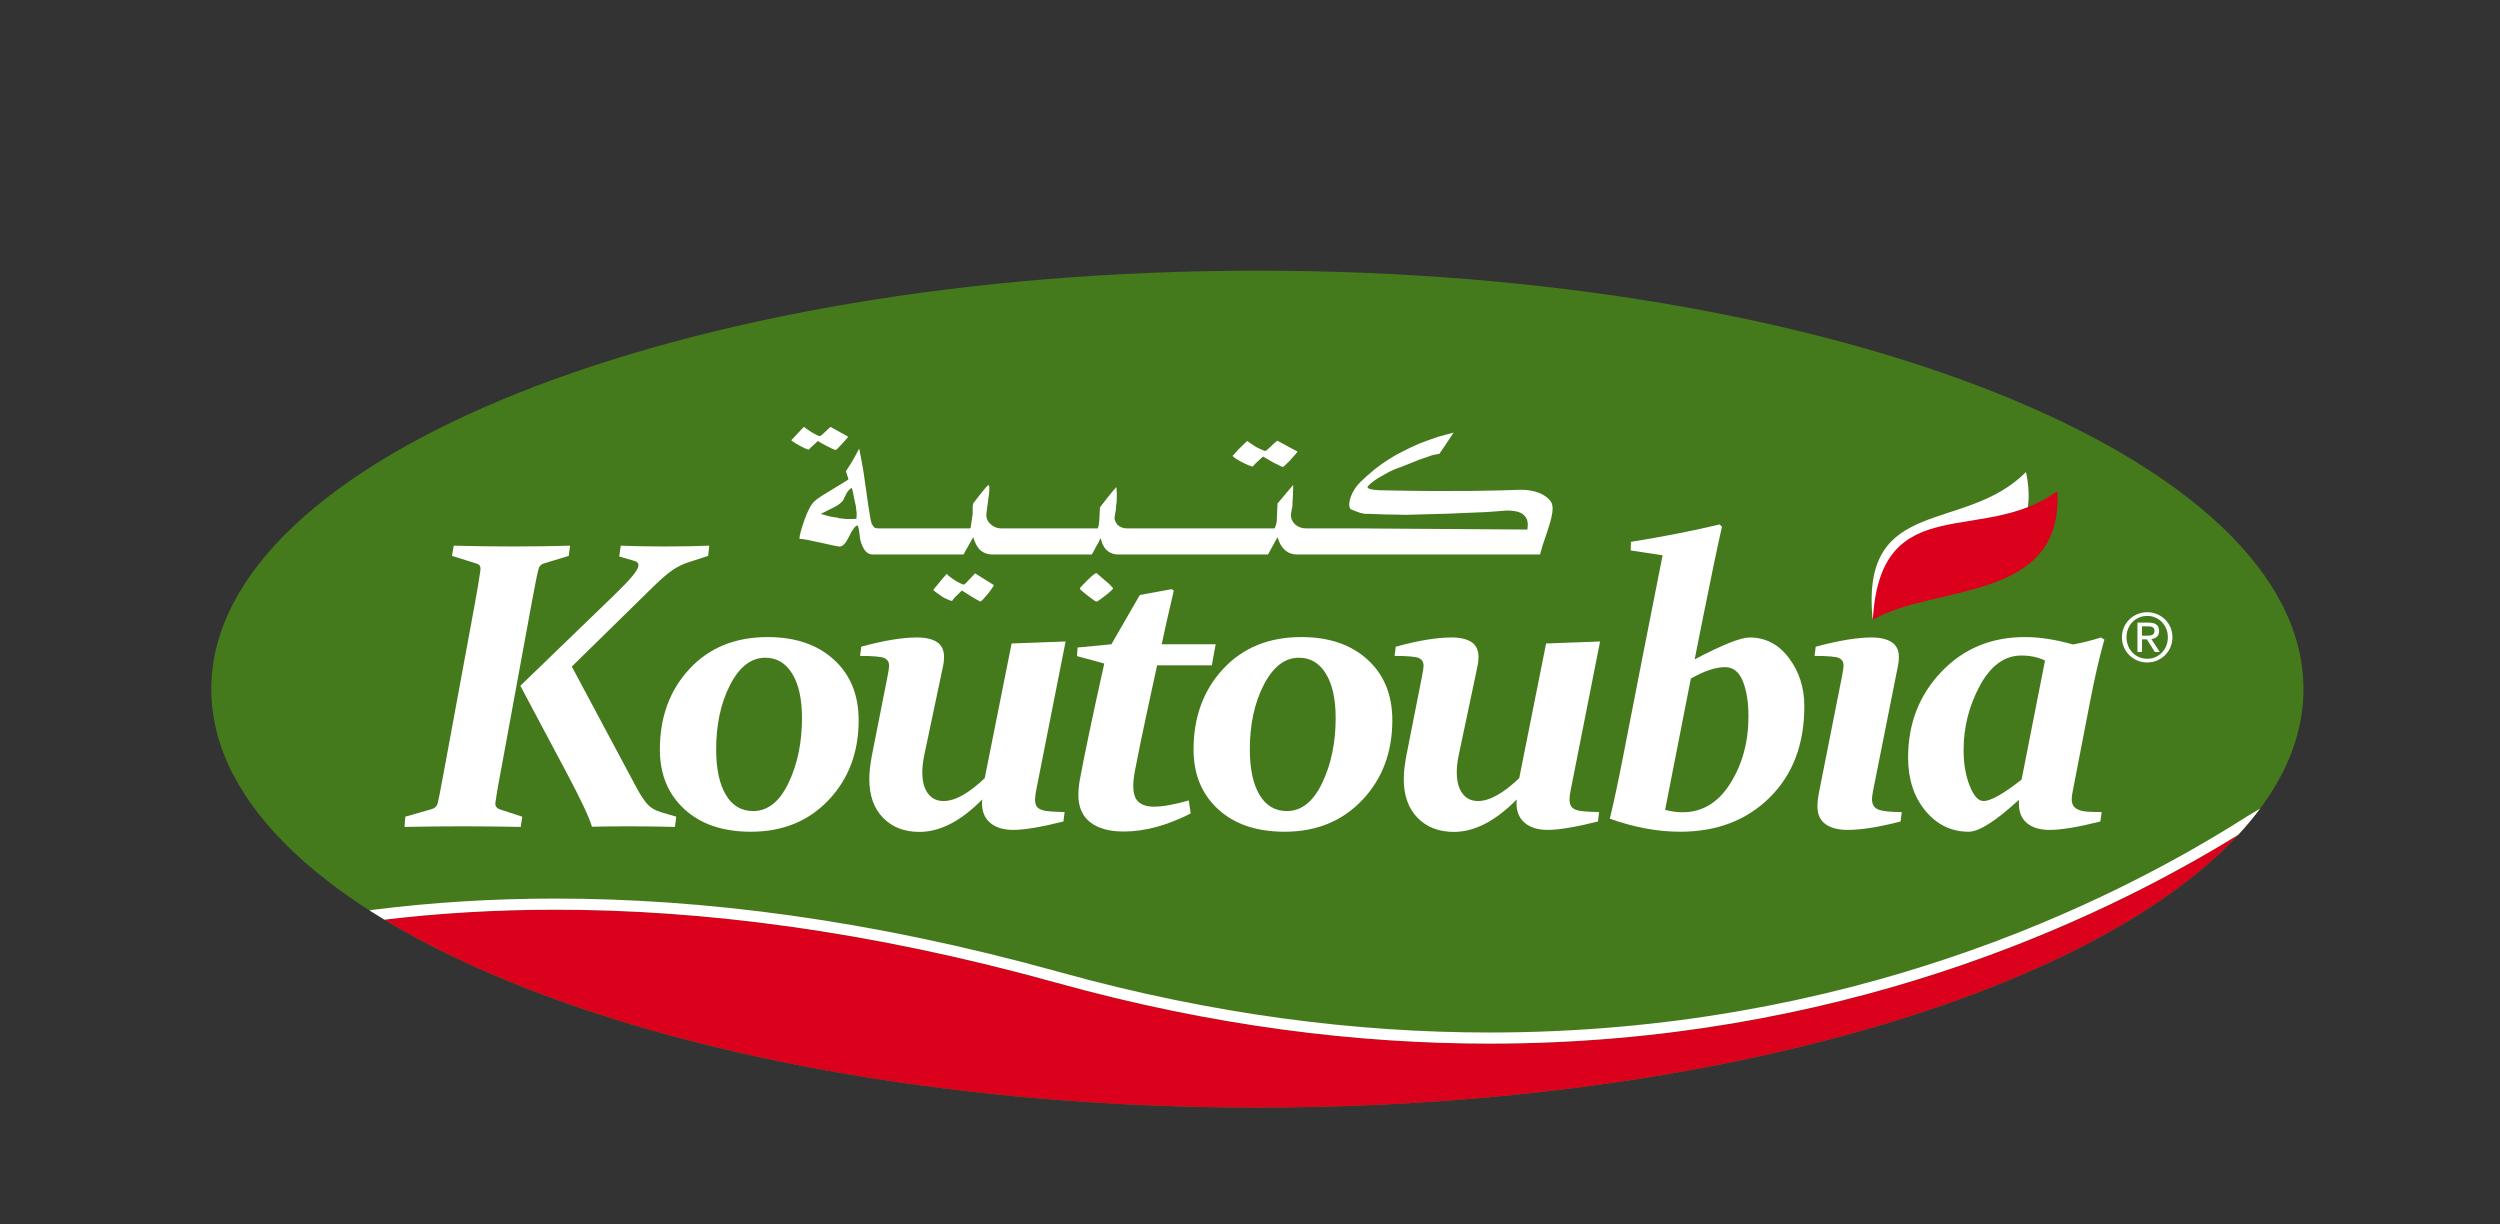 <svg version="1.1" id="Calque_1" xmlns="http://www.w3.org/2000/svg" x="0px" y="0px" viewBox="0 0 338.724 165.89" style="enable-background:new 0 0 338.724 165.89" xml:space="preserve"><rect x="0" y="0" width="338.724" height="165.89" fill="#333333" stroke="none"/><path style="fill:#457A1C" d="M312.094,93.363c0,31.316-63.461,56.697-141.729,56.697c-78.273,0-141.735-25.381-141.735-56.697 c0-31.309,63.462-56.689,141.735-56.689C248.633,36.674,312.094,62.054,312.094,93.363z"/><path style="fill:#DB001B" d="M143.221,133.17c-25.639-7.129-48.263-9.914-67.976-9.914c-8.227,0-15.941,0.489-23.157,1.348 c25.367,15.337,68.862,25.457,118.276,25.457c60.905,0,112.834-15.37,132.878-36.945c-19.378,11.946-54.458,28.284-101.449,28.285 C183.915,141.4,164.322,139.035,143.221,133.17z M51.033,122.262c0.236,0.139,0.484,0.273,0.725,0.41 c-0.237-0.137-0.469-0.273-0.703-0.412C51.046,122.26,51.038,122.262,51.033,122.262z M304.934,110.189 c-0.029,0.034-0.056,0.07-0.085,0.103c0.034-0.038,0.069-0.073,0.102-0.111C304.944,110.184,304.939,110.186,304.934,110.189z"/><path style="fill:#FFFFFF" d="M306.213,109.563h-0.002c-1.112,0.665-1.816,1.087-1.816,1.087 c-18.75,11.932-54.217,29.244-102.602,29.244c-17.757,0-37.228-2.35-58.212-8.18c-25.748-7.16-48.497-9.966-68.336-9.966 c-8.648,0-16.743,0.534-24.295,1.47l-0.905,0.119c0.664,0.426,1.343,0.848,2.034,1.266c7.219-0.858,14.936-1.348,23.166-1.348 c19.713,0,42.337,2.785,67.976,9.914c21.101,5.865,40.694,8.23,58.572,8.23c47.001-0.001,82.086-16.346,101.464-28.295 C304.336,111.943,305.324,110.761,306.213,109.563z"/><g><path style="fill-rule:evenodd;clip-rule:evenodd;fill:#FFFFFF" d="M253.684,83.452c-1.394-16.324,12.557-11.153,20.813-19.495 c3.054,14.024-13.816,14.218-20.755,19.927L253.684,83.452z"/><path style="fill-rule:evenodd;clip-rule:evenodd;fill:#DB001B" d="M253.78,83.509c1.223-17.298,14.966-9.6,24.963-16.967 c0.893,15.168-16.782,12.599-24.976,17.429L253.78,83.509z"/><path style="fill:#457A1C" d="M68.847,104.415c-0.208,1.087-0.391,2.074-0.547,2.959c-0.155,0.888-0.287,1.696-0.391,2.419 c-0.052,0.452,0.189,0.762,0.729,0.924l2.913,0.951l-0.208,1.383c-2.794-0.053-5.378-0.081-7.753-0.081 c-2.568,0-5.231,0.028-7.989,0.081l0.104-1.383l3.514-1.006c0.486-0.126,0.781-0.41,0.883-0.843 c0.157-0.704,0.316-1.512,0.482-2.419c0.164-0.905,0.352-1.898,0.561-2.985l3.98-21.593c0.172-0.922,0.322-1.755,0.441-2.497 c0.123-0.742,0.225-1.412,0.312-2.01c0.07-0.487-0.078-0.795-0.441-0.922l-3.41-1.06l0.235-1.384 c2.792,0.071,5.507,0.108,8.145,0.108s5.177-0.037,7.62-0.108l-0.18,1.384l-3.305,1.004c-0.433,0.11-0.703,0.39-0.805,0.842 c-0.156,0.634-0.305,1.328-0.442,2.08c-0.142,0.749-0.296,1.57-0.47,2.456L68.847,104.415z M71.292,93.932l12.594-12.167 c1.162-1.122,2.02-2.015,2.576-2.676c0.553-0.66,0.832-1.164,0.832-1.508c0-0.269-0.182-0.46-0.547-0.57l-2.055-0.597 l0.209-1.466c1.803,0.071,3.781,0.108,5.932,0.108c2.202,0,4.225-0.037,6.061-0.108l-0.154,1.384l-2.681,0.87 c-0.728,0.235-1.426,0.574-2.095,1.018c-0.666,0.444-1.529,1.181-2.588,2.213l-11.11,10.893l8.793,16.457 c0.538,0.995,1.03,1.735,1.471,2.214c0.442,0.48,1.064,0.839,1.86,1.072l2.031,0.6l-0.186,1.383 c-2.045-0.053-4.153-0.081-6.318-0.081c-1.617,0-3.254,0.018-4.918,0.055c-0.191-0.651-0.576-1.583-1.145-2.797 c-0.573-1.212-1.347-2.733-2.316-4.564L71.292,93.932z"/><path style="fill:#457A1C" d="M104.796,87.332c3.748,0,6.737,1.016,8.977,3.055c2.239,2.036,3.357,4.776,3.357,8.217 c0,4.346-1.358,7.947-4.072,10.811c-2.715,2.859-6.223,4.291-10.525,4.291c-3.797,0-6.805-1.021-9.014-3.057 c-2.213-2.039-3.32-4.73-3.32-8.081c0-4.397,1.338-8.038,4.01-10.917C96.876,88.771,100.409,87.332,104.796,87.332z M104.484,90.129c-1.925,0-3.521,1.236-4.787,3.707c-1.266,2.473-1.891,5.429-1.871,8.868c0.016,2.572,0.457,4.581,1.324,6.03 c0.867,1.448,2.1,2.172,3.695,2.172c1.979,0,3.572-1.27,4.787-3.816c1.214-2.542,1.822-5.472,1.822-8.785 c0-2.571-0.443-4.576-1.328-6.014C107.243,90.848,106.028,90.129,104.484,90.129z"/><path style="fill:#457A1C" d="M117.328,89.884l0.155-1.248c3.034-0.833,5.558-1.249,7.572-1.249 c1.162,0,2.06,0.208,2.692,0.624c0.633,0.415,0.947,1.086,0.947,2.011c0,0.434-0.033,0.805-0.102,1.112l-2.601,12.331 c-0.156,0.797-0.236,1.53-0.236,2.199c0,1.232,0.256,2.188,0.768,2.865c0.513,0.679,1.209,1.018,2.098,1.018 c1.561,0,3.424-1.031,5.593-3.095l3.643-18.251l7.311-0.272l-3.98,20.152c-0.105,0.523-0.156,0.95-0.156,1.275 c0,0.364,0.065,0.653,0.195,0.87c0.129,0.216,0.35,0.384,0.663,0.503c0.312,0.117,0.724,0.193,1.234,0.23 c0.513,0.036,1.151,0.062,1.913,0.081l-0.155,1.276c-3.037,0.76-5.309,1.141-6.815,1.141c-1.303,0-2.33-0.312-3.084-0.938 c-0.756-0.624-1.134-1.516-1.134-2.674c0-0.162,0.009-0.336,0.026-0.518c-2.879,2.934-5.714,4.399-8.508,4.399 c-2.049,0-3.691-0.637-4.931-1.913c-1.241-1.277-1.86-3.02-1.86-5.229c0-0.489,0.028-0.994,0.09-1.521 c0.062-0.523,0.144-1.066,0.25-1.631l2.133-10.807c0.138-0.707,0.208-1.179,0.208-1.414c0-0.488-0.208-0.831-0.626-1.031 C120.214,89.984,119.113,89.884,117.328,89.884z"/><path style="fill:#457A1C" d="M155.225,81.629l4.294-0.79l0.311,0.193c-0.799,3.419-1.346,5.847-1.636,7.278h7.312 l-0.522,2.852h-7.416c-0.504,2.317-1.011,4.666-1.524,7.048c-0.512,2.38-1,4.776-1.469,7.183 c-0.156,0.816-0.232,1.523-0.232,2.117c0,1.033,0.24,1.756,0.729,2.176c0.485,0.416,1.17,0.623,2.055,0.623 c1.196,0,2.773-0.281,4.734-0.841l0.262,1.765c-3.211,1.628-6.236,2.443-9.082,2.443c-1.941,0-3.453-0.416-4.527-1.248 c-1.072-0.832-1.609-2.073-1.609-3.723c0-0.543,0.05-1.141,0.152-1.789c0.314-1.723,0.743-3.886,1.289-6.494 c0.544-2.605,1.234-5.775,2.068-9.504l-3.695-1.008l0.076-1.164l4.58-0.436L155.225,81.629z"/><path style="fill:#457A1C" d="M177.103,87.332c3.748,0,6.737,1.016,8.978,3.055c2.236,2.036,3.354,4.776,3.354,8.217 c0,4.346-1.357,7.947-4.072,10.811c-2.714,2.859-6.222,4.291-10.522,4.291c-3.798,0-6.805-1.021-9.016-3.057 c-2.212-2.039-3.32-4.73-3.32-8.081c0-4.397,1.338-8.038,4.007-10.917C169.185,88.771,172.718,87.332,177.103,87.332z M176.792,90.129c-1.926,0-3.52,1.236-4.789,3.707c-1.264,2.473-1.891,5.429-1.873,8.868c0.02,2.572,0.462,4.581,1.329,6.03 c0.866,1.448,2.099,2.172,3.692,2.172c1.979,0,3.574-1.27,4.787-3.816c1.214-2.542,1.825-5.472,1.825-8.785 c0-2.571-0.444-4.576-1.327-6.014C179.549,90.848,178.336,90.129,176.792,90.129z"/><path style="fill:#457A1C" d="M189.742,89.884l0.158-1.248c3.035-0.833,5.56-1.249,7.573-1.249c1.16,0,2.059,0.208,2.69,0.624 c0.633,0.415,0.952,1.086,0.952,2.011c0,0.434-0.036,0.805-0.105,1.112l-2.602,12.331c-0.156,0.797-0.234,1.53-0.234,2.199 c0,1.232,0.256,2.188,0.769,2.865c0.511,0.679,1.209,1.018,2.093,1.018c1.56,0,3.425-1.031,5.596-3.095l3.643-18.251 l7.311-0.272l-3.981,20.152c-0.105,0.523-0.154,0.95-0.154,1.275c0,0.364,0.064,0.653,0.195,0.87 c0.13,0.216,0.347,0.384,0.662,0.503c0.312,0.117,0.723,0.193,1.235,0.23c0.51,0.036,1.147,0.062,1.913,0.081l-0.158,1.276 c-3.037,0.76-5.305,1.141-6.816,1.141c-1.301,0-2.329-0.312-3.081-0.938c-0.755-0.624-1.133-1.516-1.133-2.674 c0-0.162,0.005-0.336,0.024-0.518c-2.881,2.934-5.714,4.399-8.508,4.399c-2.046,0-3.691-0.637-4.93-1.913 c-1.24-1.277-1.862-3.02-1.862-5.229c0-0.489,0.031-0.994,0.093-1.521c0.061-0.523,0.142-1.066,0.246-1.631l2.134-10.807 c0.14-0.707,0.208-1.179,0.208-1.414c0-0.488-0.208-0.831-0.621-1.031C192.629,89.984,191.531,89.884,189.742,89.884z"/><path style="fill:#457A1C" d="M233.786,72.068l0.312,0.325c-0.153,0.689-0.329,1.473-0.523,2.351 c-0.187,0.877-0.392,1.837-0.607,2.878c-0.218,1.042-0.442,2.15-0.679,3.327c-0.232,1.178-0.478,2.39-0.74,3.638l-1.148,5.758 c3.769-1.971,6.245-2.959,7.444-2.959c2.148,0,3.923,0.924,5.319,2.77c1.397,1.846,2.095,4.029,2.095,6.546 c0,5.142-1.56,9.262-4.683,12.357c-3.122,3.096-7.173,4.645-12.15,4.645c-3.055,0-6.229-0.592-9.524-1.767 c0.521-2.098,1.191-5.251,2.005-9.45l2.524-12.929l2.624-13.308l-4.318-0.652l0.026-1.168 C226.33,73.689,230.337,72.902,233.786,72.068z M226.399,110.744c0.83,0.217,1.621,0.324,2.366,0.324 c2.671,0,4.826-1.303,6.467-3.91c1.636-2.608,2.459-5.631,2.459-9.071c0-1.937-0.257-3.535-0.77-4.794 c-0.51-1.26-1.314-1.886-2.404-1.886c-1.284,0-2.827,0.515-4.632,1.548L226.399,110.744z"/><path style="fill:#457A1C" d="M246.802,88.636c3.105-0.833,5.627-1.249,7.573-1.249c1.159,0,2.067,0.212,2.717,0.639 c0.652,0.424,0.977,1.091,0.977,1.996c0,0.379-0.034,0.751-0.104,1.112l-3.408,17.11c-0.086,0.471-0.13,0.815-0.13,1.033 c0,0.725,0.288,1.199,0.859,1.424c0.574,0.227,1.631,0.341,3.174,0.341l-0.158,1.276c-2.964,0.76-5.356,1.141-7.181,1.141 c-1.281,0-2.282-0.263-3.003-0.789c-0.72-0.523-1.079-1.318-1.079-2.387c0-0.509,0.068-1.143,0.208-1.903l3.122-15.751 c0.14-0.725,0.205-1.195,0.205-1.414c0-0.488-0.195-0.831-0.596-1.031c-0.4-0.199-1.51-0.3-3.33-0.3L246.802,88.636z"/><path style="fill:#457A1C" d="M285.91,87.685c-0.639,2.209-1.291,5.033-1.95,8.475l-2.341,12.084 c-0.086,0.418-0.132,0.759-0.132,1.033c0,0.379,0.075,0.683,0.224,0.908c0.144,0.229,0.381,0.409,0.701,0.545 c0.319,0.135,0.739,0.222,1.247,0.257c0.517,0.036,1.143,0.055,1.888,0.055l-0.181,1.276c-3.037,0.76-5.325,1.141-6.868,1.141 c-1.304,0-2.321-0.305-3.057-0.911c-0.739-0.603-1.108-1.479-1.108-2.62v-0.543c-3.14,2.879-5.402,4.32-6.792,4.32 c-2.36,0-4.318-0.947-5.879-2.84c-1.562-1.893-2.344-4.295-2.344-7.21c0-4.581,1.497-8.446,4.49-11.599 c2.99-3.149,6.767-4.725,11.33-4.725c2.012,0,4.18,0.334,6.507,1.004c1.284-0.234,2.556-0.551,3.823-0.949L285.91,87.685z M277.871,90.51c-0.936-0.454-2.002-0.68-3.198-0.68c-2.274,0-4.146,1.358-5.62,4.074c-1.478,2.717-2.212,5.631-2.212,8.744 c0,1.831,0.271,3.436,0.82,4.822c0.544,1.385,1.172,2.076,1.885,2.076c0.972,0,2.688-0.967,5.153-2.905L277.871,90.51z"/><g><path style="fill:#457A1C" d="M177.396,75.916h31.601l0.327-1.172l0.74-2.204c0.425-1.263,0.635-2.21,0.635-2.84 c0-0.358-0.064-0.658-0.205-0.897c-0.369-0.54-0.911-0.951-1.636-1.23c-0.722-0.283-1.558-0.423-2.498-0.423l-2.685,0.086 l-1.826,0.032l-1.877,0.037l-5.491,0.018l-3.086-0.035l-3.185-0.052c-1.526,0-2.376-0.121-2.547-0.363l-0.054-0.067l0.054-0.122 c0.389-0.47,1.106-0.986,2.148-1.549c0.762-0.449,1.52-0.798,2.275-1.05l1.963-0.776l0.552-0.223l0.501-0.173l0.897-0.309 c0.272-0.114,0.533-0.189,0.77-0.223l0.589-0.104l0.773-1.136l1.155-1.739l-1.087,0.292l-1.05,0.293l-1.343,0.464l-1.135,0.431 c-1.761,0.77-3.138,1.476-4.136,2.119c-0.652,0.413-1.308,0.879-1.963,1.395c-0.757,0.632-1.38,1.186-1.868,1.663 c-0.488,0.474-0.871,1-1.144,1.573c-0.276,0.576-0.415,1.081-0.415,1.516c0,0.426,0.139,0.666,0.415,0.724 c0.411,0.171,0.781,0.311,1.1,0.414l0.566,0.121l0.882,0.017l1.823,0.068l2.913,0.051l5.752-0.154l5.285-0.225l2.723-0.206 h-0.174l0.742,0.034l0.584,0.087c0.381,0.081,0.671,0.201,0.881,0.361c0.467,0.333,0.703,0.827,0.703,1.481l-0.051,0.621 l-23.334-0.156h-6.56L177.396,75.916L177.396,75.916z M153.269,75.916h18.867l1.292-2.342c0.227,0.78,0.569,1.367,1.017,1.755 c0.446,0.391,0.98,0.587,1.601,0.587h1.671v-3.532h-0.467c-0.549,0-1.045-0.188-1.479-0.567 c-0.354-0.369-0.531-0.782-0.531-1.24l0.014-0.205l0.12-0.691l0.07-0.258v-0.277l0.052-0.928l0.053-1.275v-0.446l-2.119,2.515 l-0.088,1.91l-0.017,0.483l-0.086,0.432l-0.154,0.428l-0.053,0.12H153.27v3.531H153.269z M173.392,60.503 c-0.201,0.146-0.5,0.414-0.898,0.807c-0.4,0.393-0.647,0.588-0.747,0.588l-0.483-0.181l-0.713-0.349 c-0.732-0.466-1.143-0.743-1.23-0.831l-0.615,0.581l-0.562,0.565l-0.8,0.882c0.098,0.166,0.493,0.429,1.179,0.795 c0.685,0.366,1.204,0.583,1.545,0.649l0.4-0.449l0.997-0.914l1.396,0.814c0.807,0.411,1.245,0.615,1.311,0.615l0.252-0.215 l0.581-0.566c0.643-0.697,1.026-1.135,1.145-1.311L173.392,60.503z M150.845,80.15c-0.117-0.134-0.267-0.279-0.453-0.434 c-0.135-0.115-0.266-0.224-0.388-0.328l-1.122-0.964c-0.196,0.049-0.619,0.396-1.268,1.034 c-0.649,0.639-0.971,0.993-0.971,1.066c0.029,0.125,0.389,0.452,1.072,0.982c0.684,0.528,1.07,0.791,1.166,0.791 c0.135,0,0.547-0.275,1.238-0.825c0.689-0.548,1.033-0.876,1.033-0.978L150.845,80.15z M136.472,75.916h11.795l0.258-0.447 l0.346-0.655l0.275-0.464l0.12-0.26l0.19-0.396l0.239,0.777l0.276,0.496c0.459,0.632,1.084,0.949,1.877,0.949h1.689v-3.532 h-0.554c-0.446,0-0.854-0.154-1.221-0.464c-0.275-0.343-0.412-0.649-0.412-0.912l0.034-0.344l0.138-0.759l0.05-0.759l0.07-0.325 v-0.432l0.016-0.568l-0.033-0.672l-0.035-0.36c-0.149,0.137-0.546,0.608-1.186,1.41l-0.776,0.999l-0.259,0.328l-0.086,1.67 l-0.068,0.723l-0.137,0.464h-12.605v3.533H136.472z M132.449,78.477l-1.067,1.137l-0.326,0.311l-0.138,0.087 c-0.23-0.07-0.512-0.196-0.845-0.38c-0.77-0.46-1.257-0.822-1.465-1.086l-0.583,0.656l-1.242,1.514 c0.148,0.173,0.495,0.437,1.033,0.792l0.398,0.257l0.394,0.19c0.278,0.138,0.52,0.225,0.724,0.261 c0.012-0.06,0.155-0.243,0.432-0.551l0.896-0.862l1.238,0.774l0.449,0.276l0.5,0.276l0.326,0.173 c0.186-0.106,0.436-0.358,0.756-0.759l0.312-0.36l0.153-0.207l0.137-0.173l0.483-0.724L132.449,78.477z M120.16,75.916h10.723 l1.31-2.342c0.239,0.78,0.552,1.36,0.929,1.739c0.471,0.403,1.016,0.603,1.637,0.603h2.203v-3.532h-0.98l-0.396-0.035 l-0.361-0.101c-0.241-0.094-0.458-0.229-0.657-0.413c-0.398-0.369-0.601-0.788-0.601-1.259l0.019-0.205l0.221-1.705 c0.115-0.656,0.177-1.265,0.177-1.826l-0.036-0.225l-0.051-0.12c-0.166,0.067-0.548,0.493-1.155,1.275l-0.947,1.24l-0.068,0.378 v0.448v0.551l-0.277,1.876l-0.085,0.12h-11.602v3.533H120.16z M116.369,71.093l-0.518,0.016h-0.861l-0.98-0.102 c-0.081-0.059-0.291-0.104-0.639-0.139l-0.602-0.103l-0.654-0.171l-0.568-0.172l1.791-0.896c0.585-0.3,0.995-0.609,1.221-0.93 l0.449-0.913c0.197-0.345,0.43-0.608,0.705-0.794c0.095,0.093,0.225,0.645,0.396,1.655l0.137,0.602 c0.047,0.15,0.07,0.305,0.07,0.466l0.086,0.619v0.449L116.369,71.093z M120.708,72.384h-0.981h-0.346 c-0.308,0-0.522-0.058-0.635-0.171l-0.296-0.431c-0.104-0.253-0.256-1.073-0.463-2.462l-0.656-4.597l-0.275-1.569l-0.309-1.585 l-0.57,1.068l-0.532,0.929l-0.69,1.068l0.156,0.536c0.115,0.263,0.172,0.465,0.172,0.602l-2.93,1.792 c-0.836,0.493-1.393,0.879-1.668,1.152c-0.46,0.425-0.913,1.275-1.359,2.55c-0.449,1.275-0.673,2.119-0.673,2.531l0.431,0.034 l0.604,0.104l1.877,0.396c1.516,0.344,2.358,0.519,2.529,0.519c0.414,0,0.83-0.435,1.25-1.301 c0.419-0.867,0.761-1.371,1.025-1.507l0.205-0.052l0.037,0.173c0.068,0.16,0.163,0.758,0.293,1.791 c0.342,1.307,0.889,1.963,1.632,1.963h2.173v-3.533H120.708z M112.855,58.63l-0.986,0.923c-0.211,0.211-0.37,0.317-0.479,0.317 c-0.155,0-0.5-0.16-1.029-0.479c-0.584-0.38-0.95-0.636-1.1-0.762l-0.506,0.524l-1.211,1.289 c0.106,0.104,0.281,0.232,0.525,0.381l0.525,0.302l0.73,0.382c0.191,0.085,0.4,0.153,0.637,0.206 c0.01-0.084,0.2-0.286,0.57-0.603l0.303-0.271l0.319-0.302c0.083,0.083,0.493,0.317,1.226,0.699 c0.495,0.254,0.836,0.413,1.016,0.477l0.158,0.063c0.086-0.032,0.319-0.252,0.7-0.666l0.524-0.573l0.495-0.572L112.855,58.63z"/></g><g><path style="fill:#FFFFFF" d="M68.055,103.4c-0.208,1.086-0.392,2.072-0.549,2.961c-0.155,0.887-0.286,1.692-0.388,2.416 c-0.052,0.455,0.191,0.763,0.729,0.924l2.913,0.951l-0.207,1.385c-2.795-0.055-5.378-0.08-7.757-0.08 c-2.564,0-5.227,0.025-7.985,0.08l0.103-1.385l3.516-1.006c0.483-0.127,0.778-0.407,0.882-0.842 c0.158-0.705,0.318-1.511,0.481-2.416c0.166-0.906,0.353-1.902,0.561-2.988l3.982-21.592c0.172-0.922,0.319-1.756,0.44-2.497 c0.12-0.742,0.226-1.413,0.312-2.011c0.07-0.489-0.076-0.797-0.443-0.921l-3.406-1.062l0.233-1.382 c2.794,0.069,5.507,0.107,8.143,0.107s5.18-0.039,7.623-0.107l-0.18,1.382l-3.305,1.006c-0.434,0.107-0.703,0.39-0.809,0.84 c-0.154,0.635-0.302,1.328-0.441,2.081c-0.139,0.749-0.294,1.569-0.468,2.457L68.055,103.4z M70.5,92.916L83.095,80.75 c1.16-1.122,2.018-2.015,2.574-2.676c0.555-0.66,0.834-1.164,0.834-1.507c0-0.272-0.184-0.461-0.547-0.57L83.9,75.401 l0.209-1.466c1.802,0.069,3.78,0.107,5.931,0.107c2.205,0,4.223-0.039,6.061-0.107l-0.154,1.382l-2.68,0.871 c-0.729,0.235-1.428,0.574-2.094,1.017c-0.668,0.444-1.53,1.181-2.59,2.213l-11.11,10.893l8.794,16.456 c0.539,0.996,1.027,1.736,1.471,2.214c0.442,0.482,1.063,0.839,1.861,1.072l2.031,0.6l-0.186,1.385 c-2.047-0.055-4.154-0.08-6.32-0.08c-1.615,0-3.255,0.016-4.92,0.053c-0.189-0.651-0.572-1.586-1.143-2.798 c-0.574-1.213-1.346-2.733-2.317-4.564L70.5,92.916z"/><path style="fill:#FFFFFF" d="M104.005,86.316c3.744,0,6.738,1.018,8.975,3.057c2.239,2.036,3.357,4.775,3.357,8.215 c0,4.347-1.358,7.949-4.071,10.81c-2.715,2.861-6.223,4.292-10.528,4.292c-3.796,0-6.801-1.021-9.013-3.057 s-3.319-4.729-3.319-8.079c0-4.4,1.338-8.04,4.009-10.919C96.085,87.757,99.617,86.316,104.005,86.316z M103.69,89.115 c-1.923,0-3.518,1.234-4.784,3.705c-1.266,2.474-1.891,5.429-1.873,8.868c0.016,2.571,0.459,4.582,1.326,6.03 c0.867,1.447,2.098,2.172,3.695,2.172c1.976,0,3.572-1.271,4.787-3.814s1.821-5.473,1.821-8.786 c0-2.571-0.443-4.577-1.328-6.016C106.45,89.834,105.236,89.115,103.69,89.115z"/><path style="fill:#FFFFFF" d="M116.534,88.87l0.157-1.249c3.035-0.834,5.556-1.25,7.57-1.25c1.164,0,2.061,0.209,2.693,0.625 c0.635,0.416,0.952,1.086,0.952,2.01c0,0.434-0.038,0.806-0.107,1.113l-2.599,12.33c-0.158,0.798-0.236,1.532-0.236,2.199 c0,1.234,0.257,2.189,0.77,2.867c0.51,0.678,1.207,1.018,2.092,1.018c1.562,0,3.428-1.032,5.595-3.097l3.643-18.251l7.312-0.27 l-3.982,20.151c-0.103,0.524-0.156,0.949-0.156,1.276c0,0.361,0.066,0.652,0.196,0.868c0.129,0.216,0.35,0.386,0.663,0.504 c0.311,0.116,0.723,0.195,1.235,0.23c0.513,0.038,1.149,0.065,1.911,0.081l-0.156,1.278c-3.034,0.762-5.307,1.139-6.813,1.139 c-1.303,0-2.331-0.31-3.085-0.935c-0.755-0.627-1.135-1.518-1.135-2.676c0-0.163,0.01-0.335,0.031-0.515 c-2.881,2.931-5.718,4.398-8.512,4.398c-2.045,0-3.689-0.637-4.929-1.914c-1.241-1.275-1.86-3.018-1.86-5.227 c0-0.489,0.028-0.996,0.09-1.522c0.061-0.525,0.143-1.066,0.247-1.628l2.136-10.811c0.137-0.707,0.208-1.177,0.208-1.411 c0-0.491-0.208-0.833-0.628-1.034C119.421,88.971,118.322,88.87,116.534,88.87z"/><path style="fill:#FFFFFF" d="M154.434,80.614l4.292-0.788l0.312,0.191c-0.799,3.42-1.346,5.849-1.639,7.277h7.311l-0.52,2.853 h-7.416c-0.502,2.317-1.01,4.667-1.521,7.046c-0.514,2.383-1.002,4.777-1.47,7.184c-0.157,0.816-0.234,1.523-0.234,2.118 c0,1.034,0.241,1.757,0.728,2.174c0.485,0.417,1.17,0.626,2.056,0.626c1.196,0,2.773-0.283,4.734-0.844l0.26,1.766 c-3.209,1.629-6.235,2.445-9.08,2.445c-1.941,0-3.453-0.417-4.527-1.25c-1.076-0.832-1.611-2.072-1.611-3.721 c0-0.545,0.049-1.142,0.152-1.792c0.315-1.722,0.744-3.884,1.291-6.49c0.545-2.608,1.234-5.776,2.066-9.507l-3.695-1.006 l0.078-1.166l4.58-0.436L154.434,80.614z"/><path style="fill:#FFFFFF" d="M176.313,86.316c3.747,0,6.74,1.018,8.976,3.057c2.238,2.036,3.356,4.775,3.356,8.215 c0,4.347-1.357,7.949-4.072,10.81s-6.222,4.292-10.524,4.292c-3.799,0-6.805-1.021-9.016-3.057 c-2.212-2.036-3.318-4.729-3.318-8.079c0-4.4,1.338-8.04,4.007-10.919C168.393,87.757,171.925,86.316,176.313,86.316z M175.999,89.115c-1.924,0-3.521,1.234-4.787,3.705c-1.266,2.474-1.891,5.429-1.873,8.868c0.018,2.571,0.459,4.582,1.327,6.03 c0.865,1.447,2.099,2.172,3.693,2.172c1.98,0,3.573-1.271,4.789-3.814c1.214-2.543,1.821-5.473,1.821-8.786 c0-2.571-0.442-4.577-1.326-6.016C178.757,89.834,177.542,89.115,175.999,89.115z"/><path style="fill:#FFFFFF" d="M188.952,88.87l0.156-1.249c3.035-0.834,5.56-1.25,7.572-1.25c1.158,0,2.057,0.209,2.691,0.625 c0.63,0.416,0.95,1.086,0.95,2.01c0,0.434-0.034,0.806-0.105,1.113l-2.603,12.33c-0.156,0.798-0.234,1.532-0.234,2.199 c0,1.234,0.257,2.189,0.771,2.867c0.508,0.678,1.209,1.018,2.093,1.018c1.56,0,3.425-1.032,5.595-3.097l3.644-18.251l7.31-0.27 l-3.983,20.151c-0.102,0.524-0.154,0.949-0.154,1.276c0,0.361,0.066,0.652,0.197,0.868c0.128,0.216,0.348,0.386,0.66,0.504 c0.315,0.116,0.725,0.195,1.238,0.23c0.51,0.038,1.145,0.065,1.911,0.081l-0.154,1.278c-3.039,0.762-5.31,1.139-6.818,1.139 c-1.301,0-2.331-0.31-3.083-0.935c-0.755-0.627-1.133-1.518-1.133-2.676c0-0.163,0.007-0.335,0.028-0.515 c-2.883,2.931-5.717,4.398-8.513,4.398c-2.046,0-3.689-0.637-4.929-1.914c-1.238-1.275-1.863-3.018-1.863-5.227 c0-0.489,0.032-0.996,0.093-1.522c0.061-0.525,0.145-1.066,0.249-1.628l2.134-10.811c0.14-0.707,0.208-1.177,0.208-1.411 c0-0.491-0.208-0.833-0.625-1.034C191.838,88.971,190.738,88.87,188.952,88.87z"/><path style="fill:#FFFFFF" d="M232.995,71.053l0.311,0.326c-0.154,0.688-0.33,1.472-0.521,2.349 c-0.19,0.879-0.396,1.838-0.61,2.879c-0.217,1.042-0.441,2.151-0.676,3.329c-0.234,1.177-0.482,2.389-0.742,3.638l-1.146,5.758 c3.765-1.974,6.245-2.961,7.441-2.961c2.151,0,3.928,0.924,5.32,2.77c1.398,1.848,2.097,4.03,2.097,6.547 c0,5.142-1.56,9.262-4.685,12.357c-3.123,3.097-7.173,4.645-12.151,4.645c-3.054,0-6.226-0.59-9.521-1.766 c0.52-2.1,1.189-5.251,2.002-9.451l2.524-12.928l2.627-13.308l-4.318-0.654l0.026-1.166 C225.536,72.675,229.543,71.887,232.995,71.053z M225.606,109.728c0.832,0.217,1.621,0.324,2.368,0.324 c2.671,0,4.824-1.303,6.465-3.908c1.638-2.608,2.458-5.631,2.458-9.072c0-1.936-0.254-3.535-0.767-4.793 c-0.51-1.258-1.313-1.889-2.407-1.889c-1.284,0-2.827,0.516-4.631,1.549L225.606,109.728z"/><path style="fill:#FFFFFF" d="M246.008,87.621c3.108-0.834,5.63-1.25,7.576-1.25c1.159,0,2.067,0.214,2.717,0.639 c0.652,0.424,0.977,1.092,0.977,1.996c0,0.379-0.036,0.752-0.104,1.113l-3.408,17.111c-0.088,0.469-0.13,0.814-0.13,1.031 c0,0.725,0.283,1.2,0.859,1.426c0.571,0.227,1.626,0.339,3.174,0.339l-0.158,1.278c-2.964,0.762-5.359,1.139-7.181,1.139 c-1.284,0-2.285-0.262-3.003-0.786c-0.723-0.524-1.081-1.321-1.081-2.392c0-0.507,0.065-1.14,0.21-1.9l3.12-15.752 c0.139-0.725,0.207-1.195,0.207-1.411c0-0.491-0.197-0.833-0.596-1.034c-0.4-0.197-1.511-0.298-3.331-0.298L246.008,87.621z"/><path style="fill:#FFFFFF" d="M285.119,86.671c-0.64,2.209-1.291,5.034-1.953,8.473l-2.339,12.087 c-0.088,0.416-0.131,0.76-0.131,1.031c0,0.379,0.072,0.683,0.222,0.909c0.147,0.226,0.383,0.408,0.701,0.545 c0.321,0.135,0.739,0.223,1.249,0.259c0.513,0.036,1.143,0.052,1.888,0.052l-0.184,1.278c-3.034,0.762-5.321,1.139-6.87,1.139 c-1.299,0-2.319-0.304-3.057-0.909c-0.734-0.606-1.103-1.481-1.103-2.62v-0.545c-3.142,2.879-5.405,4.32-6.792,4.32 c-2.36,0-4.318-0.947-5.879-2.839c-1.562-1.893-2.344-4.296-2.344-7.211c0-4.581,1.494-8.447,4.49-11.597 c2.99-3.151,6.768-4.727,11.33-4.727c2.012,0,4.18,0.337,6.504,1.005c1.284-0.233,2.559-0.553,3.826-0.95L285.119,86.671z M277.08,89.496c-0.935-0.455-2.005-0.68-3.201-0.68c-2.273,0-4.146,1.357-5.62,4.072c-1.472,2.717-2.212,5.633-2.212,8.746 c0,1.83,0.273,3.436,0.82,4.82c0.545,1.387,1.175,2.078,1.888,2.078c0.969,0,2.686-0.968,5.148-2.904L277.08,89.496z"/></g><g><path style="fill:#FFFFFF" d="M168.185,62.567c0.688,0.367,1.204,0.582,1.546,0.65l0.4-0.448l0.996-0.915l1.395,0.813 c0.807,0.41,1.247,0.614,1.31,0.614l0.252-0.215l0.582-0.564c0.643-0.699,1.023-1.137,1.148-1.312l-2.76-1.479 c-0.199,0.143-0.5,0.413-0.898,0.804c-0.4,0.395-0.646,0.59-0.749,0.59l-0.48-0.181l-0.715-0.349 c-0.73-0.465-1.142-0.742-1.23-0.831l-0.614,0.58l-0.566,0.566l-0.796,0.881C167.106,61.938,167.498,62.201,168.185,62.567z"/><path style="fill:#FFFFFF" d="M131.045,78.821l-0.328,0.31l-0.135,0.089c-0.232-0.069-0.513-0.196-0.848-0.379 c-0.768-0.461-1.253-0.824-1.461-1.087l-0.585,0.656l-1.241,1.516c0.148,0.173,0.494,0.436,1.033,0.79l0.396,0.261l0.397,0.187 c0.276,0.139,0.517,0.225,0.723,0.261c0.011-0.058,0.156-0.242,0.43-0.551l0.896-0.862l1.238,0.773l0.448,0.277l0.499,0.277 l0.328,0.172c0.186-0.105,0.439-0.357,0.759-0.758l0.311-0.363l0.152-0.206l0.139-0.172l0.481-0.724l-2.564-1.603 L131.045,78.821z"/><path style="fill:#FFFFFF" d="M109.623,60.922c0.012-0.086,0.199-0.286,0.572-0.604l0.302-0.271l0.319-0.302 c0.084,0.084,0.491,0.316,1.225,0.699c0.498,0.254,0.836,0.414,1.016,0.478l0.158,0.063c0.088-0.033,0.32-0.254,0.701-0.667 l0.523-0.573l0.494-0.572l-2.414-1.335l-0.988,0.923c-0.209,0.21-0.369,0.318-0.475,0.318c-0.158,0-0.503-0.16-1.033-0.479 c-0.584-0.381-0.949-0.634-1.098-0.762l-0.509,0.523l-1.209,1.289c0.106,0.105,0.282,0.232,0.524,0.379l0.526,0.305l0.729,0.38 C109.177,60.8,109.388,60.869,109.623,60.922z"/><path style="fill:#FFFFFF" d="M210.156,68.011c-0.366-0.541-0.913-0.951-1.636-1.232c-0.726-0.281-1.558-0.422-2.498-0.422 l-2.686,0.085l-1.826,0.036l-1.88,0.033l-5.488,0.019l-3.083-0.034l-3.188-0.053c-1.526,0-2.376-0.119-2.547-0.36l-0.054-0.068 l0.054-0.122c0.391-0.468,1.105-0.986,2.151-1.549c0.757-0.448,1.516-0.798,2.272-1.049l1.963-0.776l0.552-0.224l0.501-0.173 l0.894-0.308c0.275-0.117,0.537-0.191,0.773-0.225l0.589-0.103l0.775-1.138l1.152-1.738l-1.083,0.29l-1.053,0.294l-1.343,0.465 l-1.138,0.43c-1.755,0.77-3.135,1.477-4.131,2.119c-0.656,0.413-1.31,0.877-1.965,1.396c-0.757,0.629-1.38,1.184-1.868,1.661 c-0.489,0.475-0.869,1.001-1.147,1.575c-0.272,0.574-0.411,1.079-0.411,1.516c0,0.425,0.139,0.665,0.411,0.723 c0.415,0.173,0.785,0.312,1.104,0.414l0.568,0.121l0.879,0.016l1.823,0.068l2.913,0.054l5.749-0.156l5.288-0.225l2.654-0.202 l0.635,0.03l0.586,0.086c0.378,0.081,0.671,0.202,0.879,0.362c0.469,0.331,0.705,0.827,0.705,1.482l-0.051,0.62l-23.334-0.156 h-6.238v-0.002h-0.462c-0.553,0-1.046-0.19-1.482-0.566c-0.357-0.369-0.535-0.781-0.535-1.24l0.018-0.207l0.121-0.689 l0.068-0.258v-0.275l0.053-0.928l0.051-1.276v-0.447l-2.119,2.513l-0.086,1.913l-0.015,0.481l-0.089,0.431l-0.152,0.431 l-0.051,0.119H153.2v-0.001h-0.551c-0.449,0-0.857-0.155-1.223-0.464c-0.275-0.345-0.416-0.65-0.416-0.913l0.035-0.344 l0.139-0.758l0.051-0.757l0.068-0.327v-0.431l0.018-0.568l-0.031-0.671l-0.037-0.361c-0.148,0.136-0.545,0.606-1.186,1.411 l-0.776,0.998l-0.258,0.328l-0.086,1.67l-0.072,0.724l-0.135,0.464h-12.114v-0.002h-0.982l-0.395-0.034l-0.362-0.103 c-0.24-0.093-0.46-0.229-0.655-0.414c-0.401-0.367-0.604-0.787-0.604-1.256l0.02-0.207l0.223-1.705 c0.115-0.655,0.174-1.263,0.174-1.825l-0.035-0.225l-0.053-0.119c-0.162,0.068-0.545,0.493-1.154,1.274l-0.945,1.239 l-0.068,0.379v0.448v0.552l-0.275,1.878l-0.088,0.119h-11.058v-0.001h-0.979h-0.346c-0.309,0-0.522-0.056-0.636-0.171 l-0.294-0.432c-0.104-0.251-0.258-1.071-0.464-2.462l-0.655-4.599l-0.277-1.566l-0.309-1.583l-0.569,1.067l-0.534,0.928 l-0.689,1.069l0.158,0.533c0.113,0.265,0.173,0.466,0.173,0.603l-2.93,1.791c-0.84,0.496-1.394,0.879-1.67,1.153 c-0.459,0.425-0.913,1.275-1.363,2.55c-0.446,1.275-0.669,2.119-0.669,2.531l0.434,0.034l0.6,0.105l1.878,0.397 c1.515,0.343,2.358,0.516,2.529,0.516c0.414,0,0.831-0.432,1.249-1.299c0.42-0.869,0.762-1.37,1.027-1.508l0.207-0.051 l0.032,0.172c0.068,0.159,0.165,0.757,0.293,1.79c0.346,1.309,0.89,1.964,1.634,1.964h1.628v0.001h10.718l1.311-2.343 c0.24,0.781,0.551,1.36,0.93,1.738c0.471,0.404,1.015,0.605,1.636,0.605h2.204v0h11.305l0.256-0.449l0.344-0.653l0.275-0.466 l0.123-0.259l0.19-0.394l0.239,0.773l0.275,0.499c0.459,0.634,1.084,0.95,1.877,0.95h1.69v-0.001h18.6l1.289-2.343 c0.229,0.781,0.57,1.367,1.016,1.757c0.449,0.39,0.984,0.586,1.604,0.586h1.347h0.003h0.319h31.281l0.327-1.171l0.742-2.205 c0.423-1.264,0.635-2.21,0.635-2.841C210.363,68.551,210.293,68.251,210.156,68.011z M116.066,69.886l-0.033,0.414l-0.518,0.018 h-0.863l-0.98-0.104c-0.08-0.056-0.291-0.104-0.637-0.137l-0.604-0.104l-0.652-0.172l-0.572-0.173l1.792-0.895 c0.587-0.298,0.995-0.608,1.224-0.93l0.448-0.912c0.194-0.346,0.43-0.609,0.704-0.794c0.094,0.092,0.229,0.641,0.398,1.653 l0.139,0.603c0.046,0.15,0.068,0.303,0.068,0.464l0.086,0.62V69.886z"/><path style="fill:#FFFFFF" d="M150.054,78.923c-0.135-0.113-0.264-0.222-0.389-0.326l-1.119-0.964 c-0.199,0.051-0.623,0.398-1.268,1.033c-0.65,0.639-0.972,0.995-0.972,1.067c0.026,0.125,0.386,0.451,1.073,0.98 c0.682,0.53,1.072,0.794,1.166,0.794c0.134,0,0.547-0.277,1.237-0.826c0.69-0.549,1.034-0.875,1.034-0.981l-0.31-0.342 C150.392,79.223,150.239,79.077,150.054,78.923z"/></g><g><path style="fill:#FFFFFF" d="M290.93,82.949c1.856,0,3.413,1.465,3.413,3.385c0,1.958-1.557,3.424-3.413,3.424 c-1.866,0-3.432-1.466-3.432-3.424C287.498,84.414,289.064,82.949,290.93,82.949z M290.93,89.257 c1.574,0,2.794-1.256,2.794-2.923c0-1.629-1.22-2.885-2.794-2.885c-1.593,0-2.812,1.256-2.812,2.885 C288.118,88.001,289.337,89.257,290.93,89.257z M289.602,84.359h1.537c0.946,0,1.393,0.373,1.393,1.139 c0,0.719-0.455,1.02-1.047,1.082l1.139,1.758h-0.665l-1.083-1.712h-0.655v1.712h-0.618L289.602,84.359L289.602,84.359z M290.22,86.125h0.646c0.545,0,1.046-0.027,1.046-0.655c0-0.527-0.455-0.609-0.873-0.609h-0.819V86.125z"/></g></g></svg>